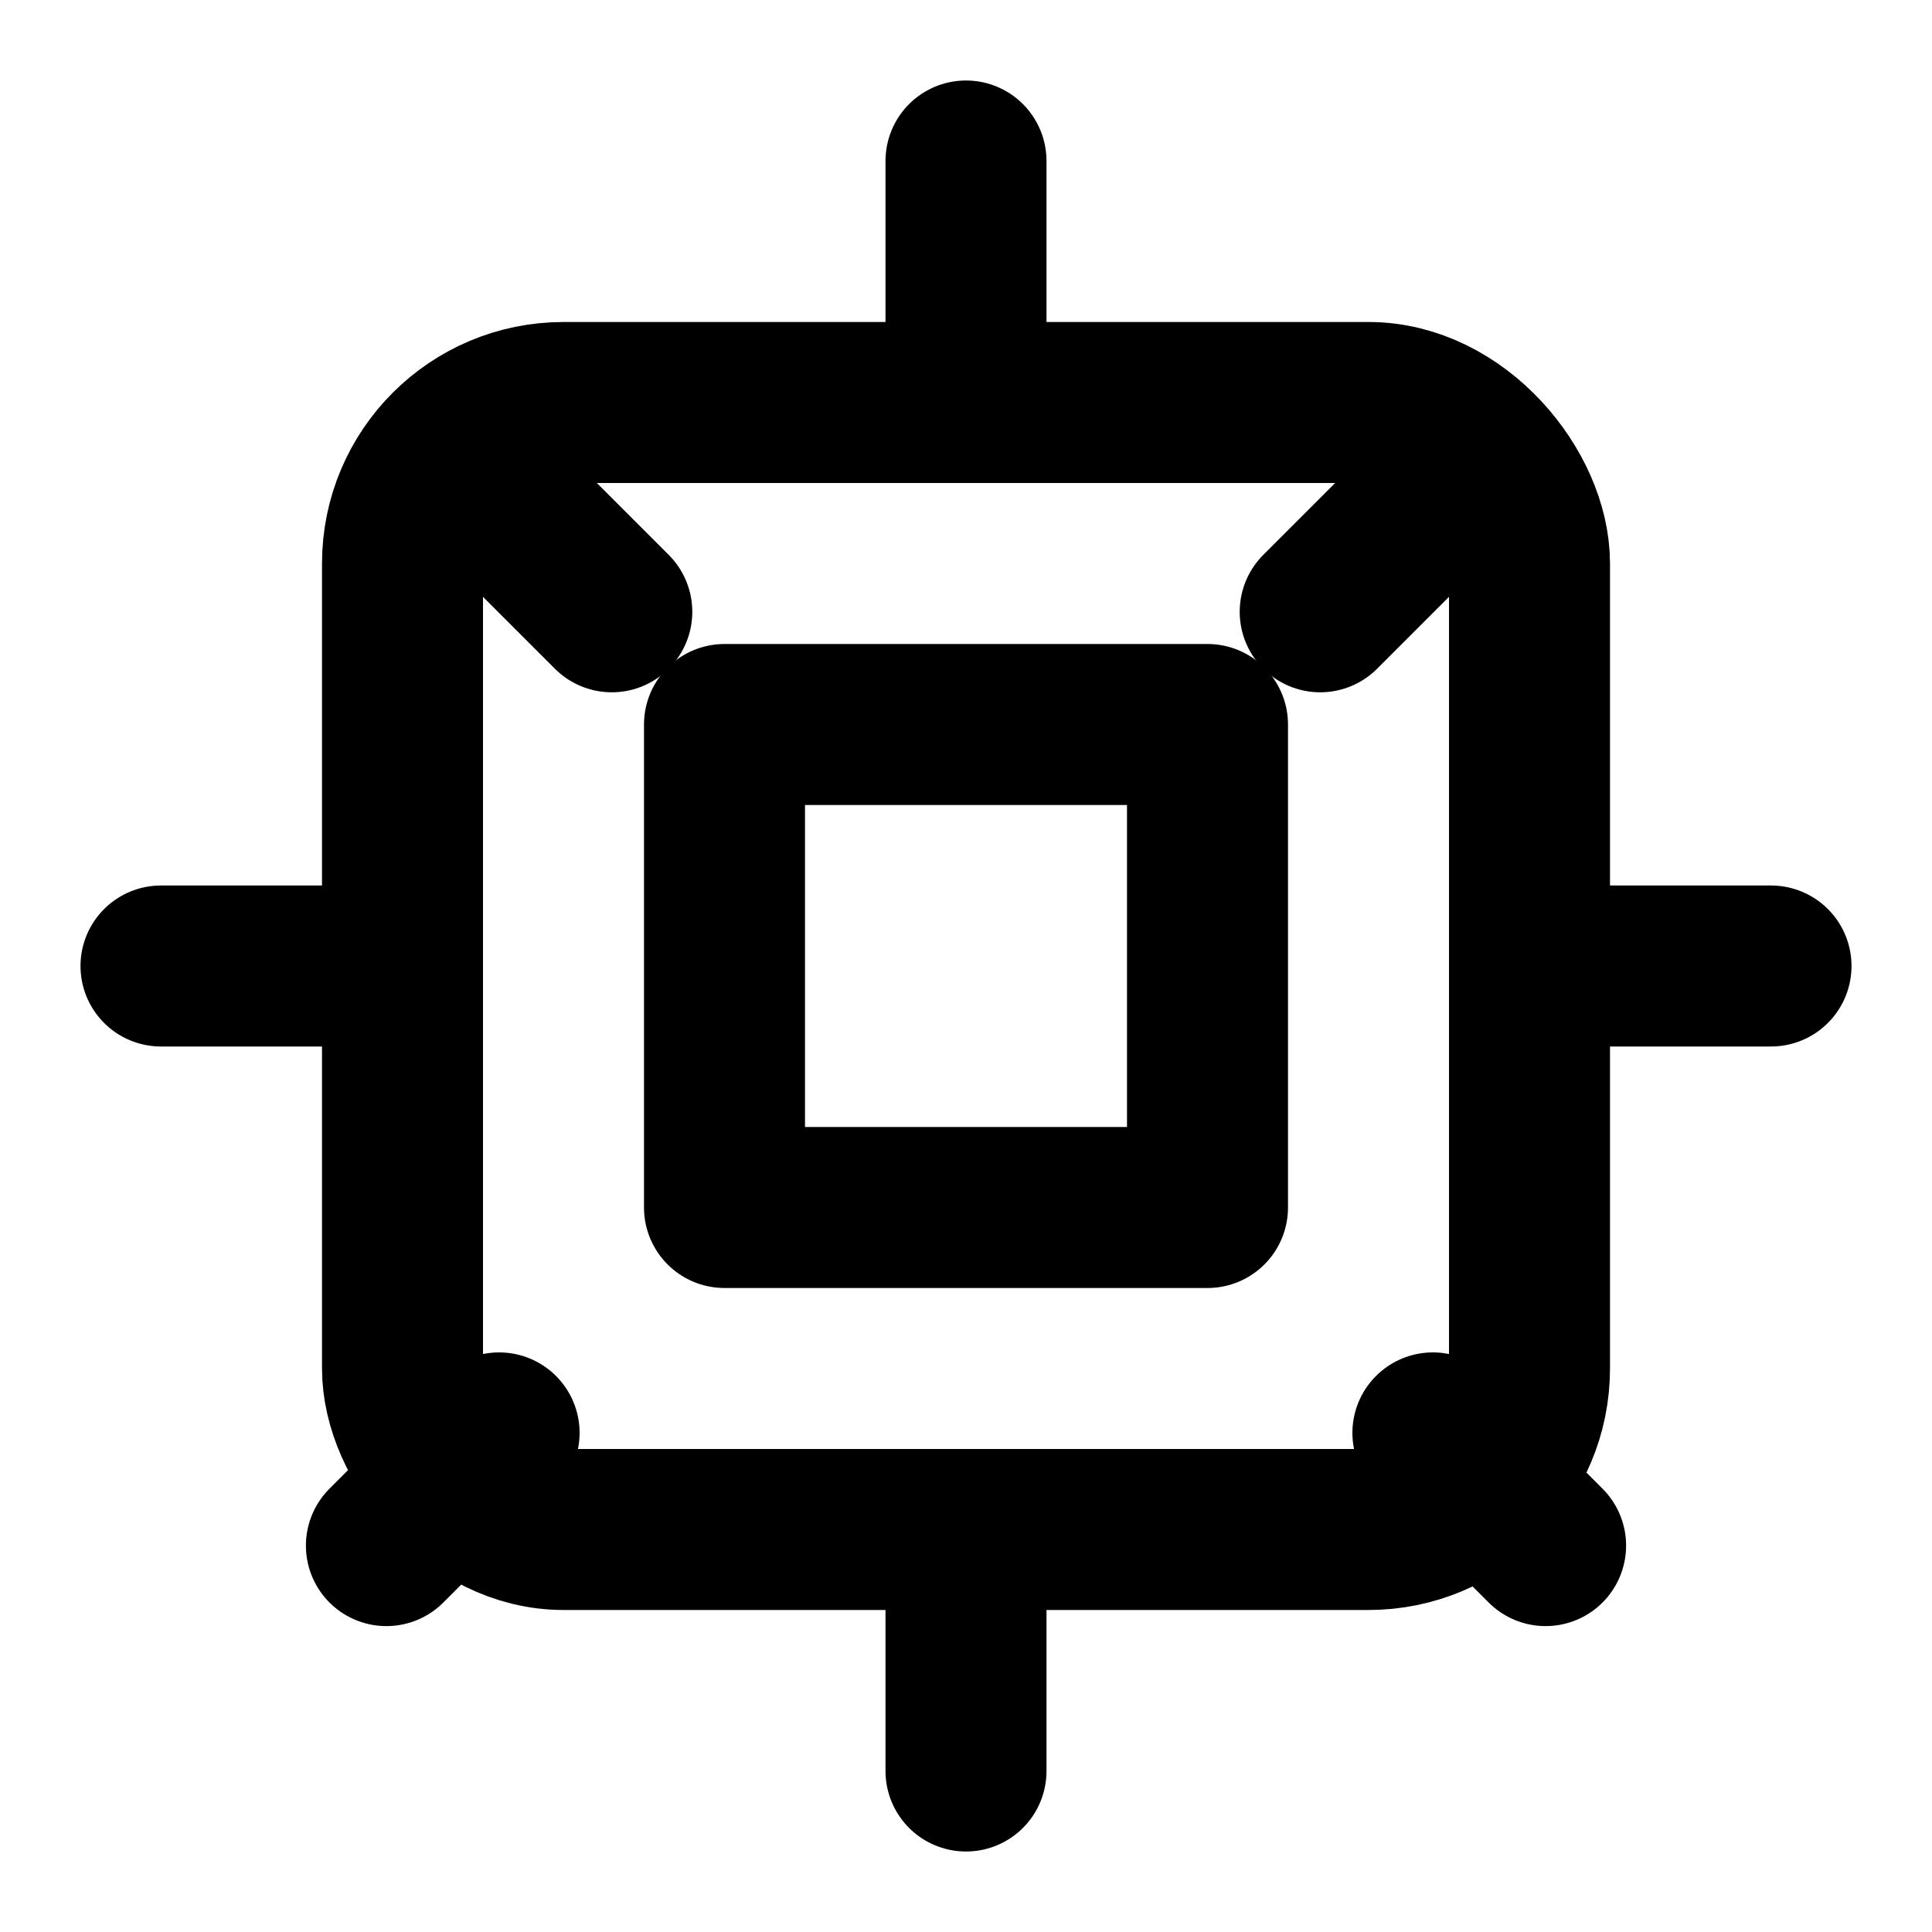 <svg xmlns="http://www.w3.org/2000/svg" width="24" height="24" viewBox="0 0 24 24" fill="none" stroke="currentColor" stroke-width="2" stroke-linecap="round" stroke-linejoin="round"><rect x="5" y="5" width="14" height="14" rx="2" ry="2"></rect><path d="M9 9h6v6H9z"></path><path d="M12 2v3"></path><path d="M12 19v3"></path><path d="M2 12h3"></path><path d="M19 12h3"></path><path d="M17.8 6.2l-1.4 1.4"></path><path d="M6.2 17.8l-1.4 1.4"></path><path d="M6.2 6.2l1.4 1.4"></path><path d="M17.8 17.8l1.4 1.4"></path></svg>